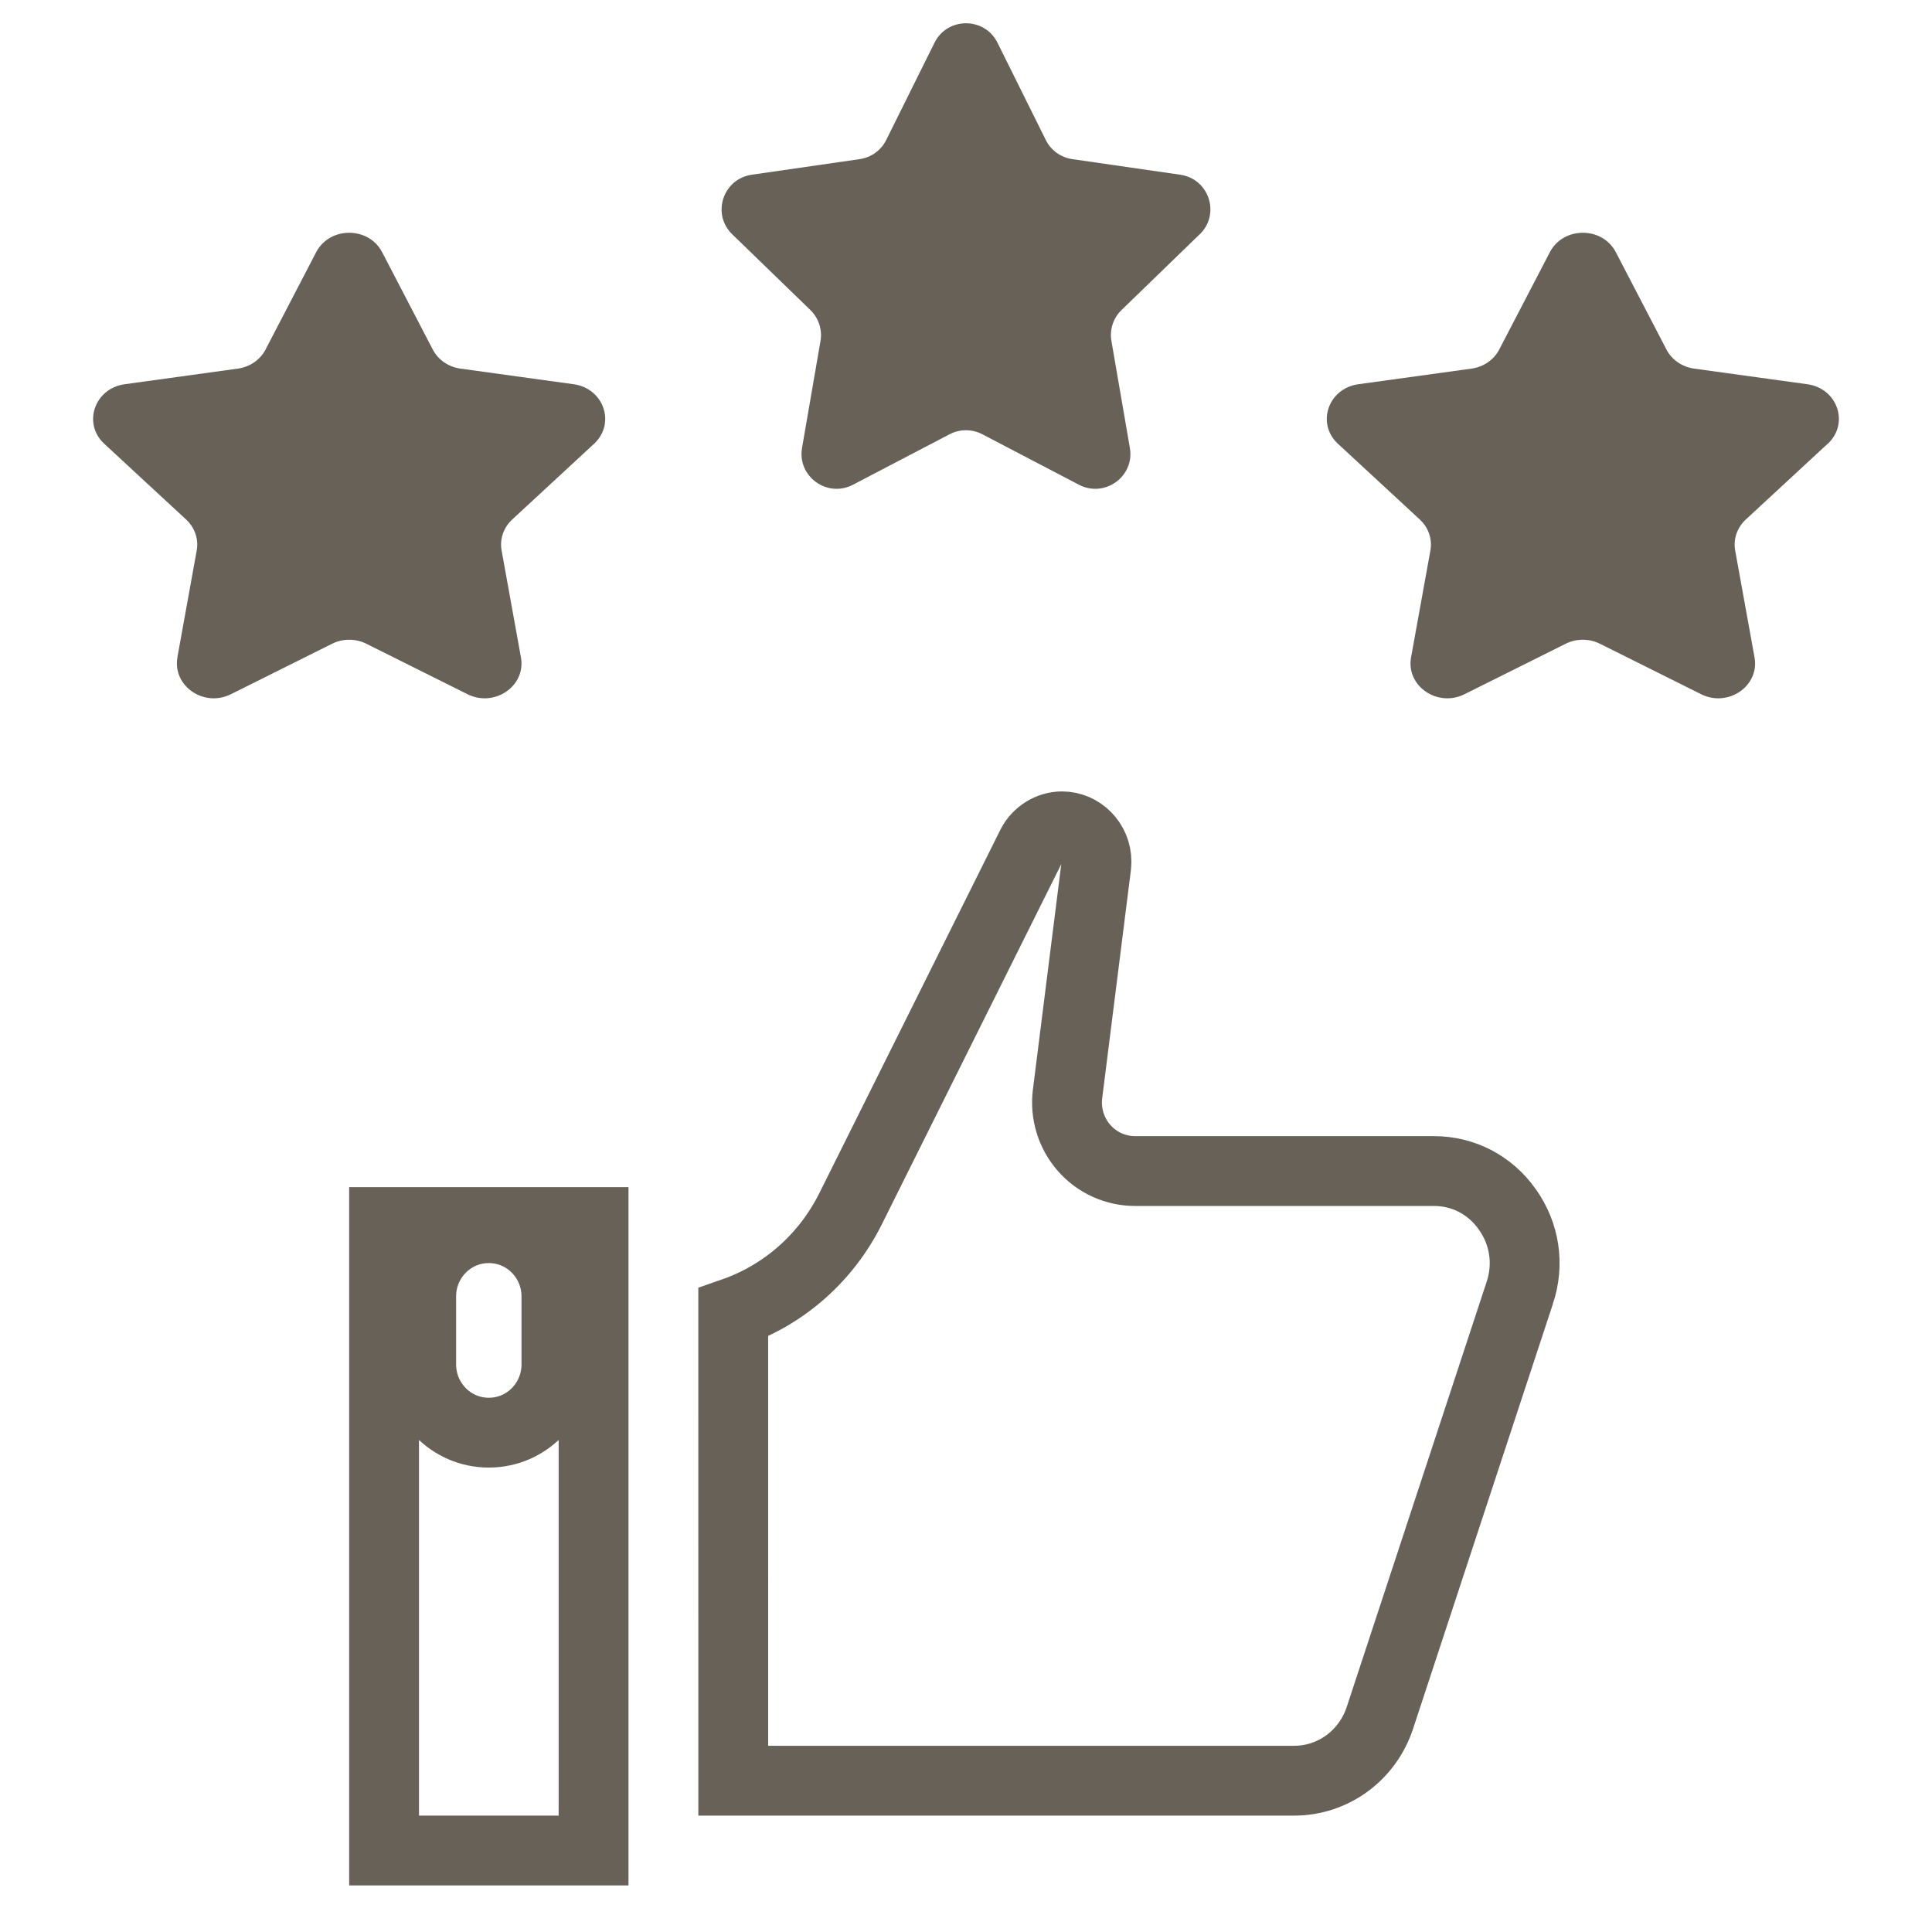 <svg width="83" height="83" viewBox="0 0 83 83" fill="none" xmlns="http://www.w3.org/2000/svg">
<path d="M51.543 10.065C52.438 9.197 51.944 7.685 50.707 7.507L46.065 6.836C45.574 6.765 45.149 6.459 44.929 6.016L42.853 1.836C42.3 0.721 40.7 0.721 40.147 1.836L38.071 6.016C37.851 6.459 37.426 6.765 36.935 6.836L32.293 7.507C31.056 7.687 30.562 9.198 31.457 10.065L34.815 13.32C35.17 13.665 35.333 14.161 35.249 14.648L34.456 19.243C34.245 20.469 35.538 21.402 36.644 20.825L40.795 18.656C41.235 18.426 41.76 18.426 42.2 18.656L46.352 20.825C47.459 21.402 48.752 20.469 48.54 19.243L47.747 14.648C47.663 14.162 47.825 13.665 48.181 13.32L51.539 10.065H51.543Z" fill="#686157"/>
<path d="M78.521 19.065C79.459 18.197 78.941 16.685 77.645 16.507L72.783 15.836C72.267 15.765 71.823 15.459 71.592 15.016L69.418 10.836C68.838 9.721 67.162 9.721 66.582 10.836L64.408 15.016C64.177 15.459 63.733 15.765 63.217 15.836L58.355 16.507C57.059 16.687 56.541 18.198 57.479 19.065L60.997 22.32C61.369 22.665 61.539 23.16 61.451 23.648L60.62 28.243C60.398 29.469 61.754 30.402 62.913 29.825L67.262 27.656C67.722 27.426 68.272 27.426 68.734 27.656L73.083 29.825C74.243 30.402 75.598 29.469 75.376 28.243L74.544 23.648C74.456 23.162 74.627 22.665 74.999 22.32L78.517 19.065H78.521Z" fill="#686157"/>
<path d="M7.624 28.243C7.404 29.469 8.759 30.402 9.917 29.825L14.266 27.656C14.727 27.426 15.276 27.426 15.738 27.656L20.087 29.825C21.247 30.402 22.602 29.469 22.38 28.243L21.549 23.648C21.461 23.162 21.631 22.665 22.003 22.32L25.521 19.065C26.459 18.197 25.941 16.685 24.645 16.507L19.783 15.836C19.267 15.765 18.823 15.459 18.592 15.016L16.418 10.836C15.838 9.721 14.162 9.721 13.582 10.836L11.408 15.016C11.177 15.459 10.732 15.765 10.217 15.836L5.355 16.507C4.059 16.687 3.541 18.198 4.479 19.065L7.997 22.32C8.369 22.665 8.539 23.16 8.451 23.648L7.62 28.243H7.624Z" fill="#686157"/>
<path d="M25.5 79.5H16.5V52.5H25.5V79.5ZM20.999 52.763C19.373 52.763 18.095 54.096 18.095 55.692V58.619C18.095 60.215 19.373 61.548 20.999 61.548C22.626 61.548 23.904 60.215 23.904 58.619V55.692C23.904 54.096 22.626 52.763 20.999 52.763Z" stroke="#686157" stroke-width="3"/>
<path d="M59.289 73.778L59.287 73.783C58.755 75.421 57.267 76.5 55.597 76.5H31.501L31.5 56.386C33.666 55.633 35.484 54.053 36.548 51.916C36.548 51.916 36.548 51.916 36.548 51.916L44.317 36.321C44.568 35.819 45.092 35.5 45.624 35.5C46.421 35.5 47.106 36.166 47.106 37.021C47.106 37.035 47.105 37.065 47.101 37.113C47.098 37.148 47.096 37.175 47.093 37.209C47.092 37.219 47.091 37.229 47.09 37.241L45.862 46.999L45.862 47C45.758 47.834 46.015 48.67 46.56 49.301C47.114 49.943 47.919 50.309 48.762 50.309H61.596C62.861 50.309 64.004 50.898 64.752 51.95L64.753 51.952C65.504 53.007 65.699 54.305 65.292 55.539L65.291 55.54L59.289 73.778Z" stroke="#686157" stroke-width="3"/>
</svg>
